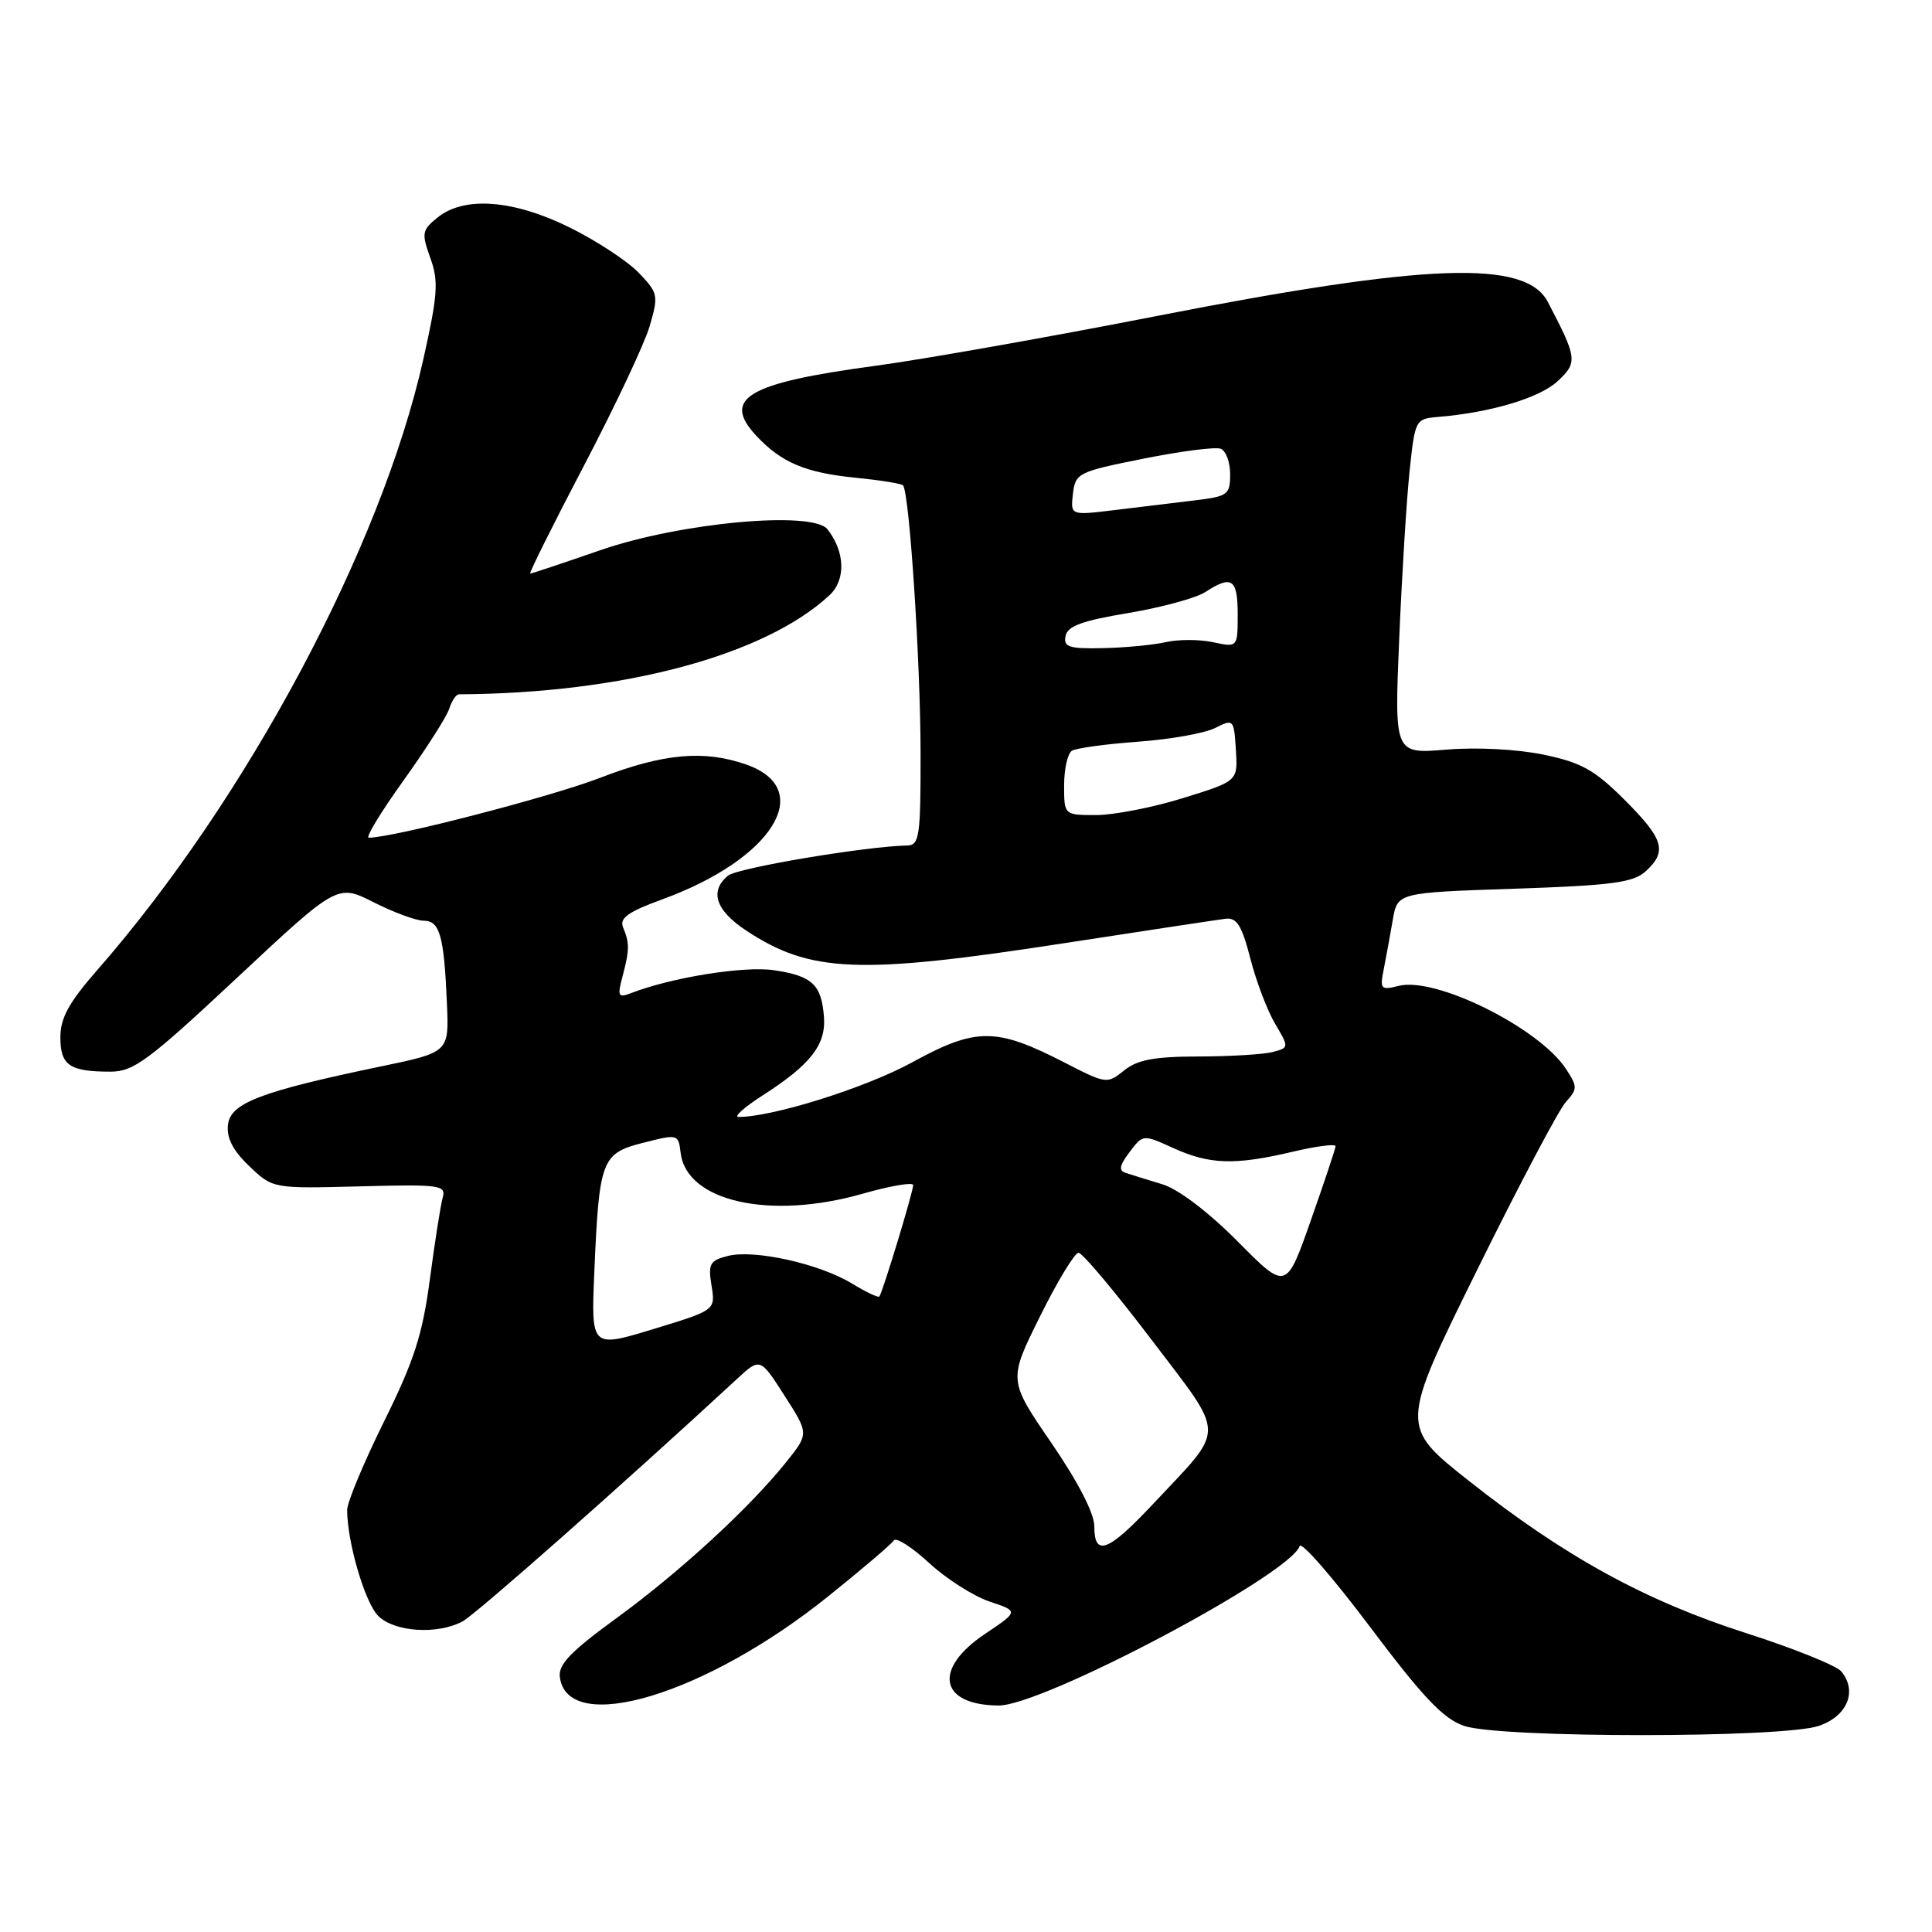 <?xml version="1.0" encoding="UTF-8" standalone="no"?>
<!DOCTYPE svg PUBLIC "-//W3C//DTD SVG 1.1//EN" "http://www.w3.org/Graphics/SVG/1.1/DTD/svg11.dtd" >
<svg xmlns="http://www.w3.org/2000/svg" xmlns:xlink="http://www.w3.org/1999/xlink" version="1.1" viewBox="0 0 256 256">
 <g >
 <path fill="currentColor"
d=" M 241.00 228.69 C 244.78 227.41 246.15 224.09 243.98 221.47 C 243.33 220.70 237.66 218.41 231.38 216.40 C 217.98 212.10 207.36 206.27 194.67 196.25 C 185.50 189.00 185.50 189.00 195.64 168.45 C 201.21 157.15 206.54 147.06 207.47 146.04 C 209.04 144.29 209.05 144.00 207.50 141.64 C 203.94 136.20 190.25 129.40 185.35 130.63 C 182.95 131.23 182.82 131.08 183.36 128.39 C 183.67 126.80 184.21 123.88 184.55 121.89 C 185.17 118.28 185.17 118.28 200.62 117.76 C 213.54 117.33 216.40 116.95 218.04 115.47 C 220.96 112.82 220.48 111.20 215.25 105.97 C 211.27 102.00 209.53 101.03 204.50 99.99 C 201.02 99.27 195.61 98.99 191.63 99.33 C 184.76 99.90 184.76 99.90 185.40 84.70 C 185.75 76.34 186.37 66.35 186.77 62.50 C 187.49 55.63 187.55 55.50 190.50 55.25 C 197.47 54.68 203.98 52.74 206.37 50.53 C 209.07 48.03 209.01 47.49 205.09 40.00 C 202.16 34.40 189.14 34.86 153.50 41.83 C 139.20 44.63 122.33 47.62 116.00 48.47 C 99.01 50.75 95.58 52.78 100.22 57.75 C 103.53 61.29 106.75 62.65 113.36 63.30 C 116.58 63.62 119.41 64.07 119.65 64.31 C 120.49 65.16 121.97 87.60 121.98 99.75 C 122.00 110.74 121.82 112.00 120.25 112.03 C 114.78 112.13 97.70 115.00 96.46 116.03 C 93.99 118.08 94.82 120.62 98.84 123.28 C 107.37 128.92 113.78 129.18 141.00 124.98 C 151.72 123.33 161.34 121.87 162.38 121.74 C 163.88 121.55 164.54 122.61 165.67 126.98 C 166.44 130.00 167.92 133.90 168.95 135.64 C 170.81 138.79 170.81 138.82 168.66 139.39 C 167.47 139.71 163.06 139.98 158.86 139.99 C 152.94 140.00 150.71 140.42 148.95 141.84 C 146.71 143.65 146.57 143.63 141.09 140.81 C 131.97 136.12 129.35 136.12 120.84 140.78 C 114.66 144.15 102.42 148.00 97.86 148.00 C 97.17 148.00 98.61 146.72 101.05 145.15 C 107.39 141.09 109.46 138.44 109.18 134.76 C 108.85 130.46 107.64 129.32 102.57 128.56 C 98.60 127.97 89.04 129.50 83.60 131.60 C 81.91 132.25 81.79 132.01 82.48 129.41 C 83.42 125.87 83.43 124.96 82.57 122.90 C 82.05 121.65 83.19 120.84 87.80 119.15 C 102.39 113.83 108.16 104.56 98.90 101.31 C 93.29 99.34 87.90 99.83 79.48 103.08 C 72.94 105.60 52.08 111.00 48.86 111.00 C 48.40 111.00 50.48 107.58 53.48 103.40 C 56.47 99.22 59.20 94.95 59.53 93.90 C 59.86 92.86 60.44 92.00 60.82 92.00 C 82.55 91.88 101.34 86.85 109.92 78.86 C 112.10 76.83 111.98 73.09 109.64 70.13 C 107.66 67.63 90.08 69.25 79.56 72.90 C 74.65 74.60 70.46 76.00 70.26 76.00 C 70.05 76.00 73.25 69.59 77.35 61.75 C 81.46 53.91 85.39 45.58 86.08 43.23 C 87.27 39.15 87.21 38.83 84.66 36.17 C 83.19 34.63 79.11 31.94 75.58 30.19 C 68.09 26.46 61.52 25.95 57.98 28.82 C 55.91 30.49 55.84 30.90 57.02 34.18 C 58.14 37.27 58.01 39.04 56.09 47.62 C 50.50 72.55 32.68 105.91 12.86 128.57 C 9.13 132.83 8.00 134.89 8.00 137.45 C 8.00 141.17 9.22 142.00 14.64 142.00 C 17.71 142.00 19.67 140.54 31.41 129.56 C 44.71 117.13 44.71 117.13 49.52 119.56 C 52.17 120.90 55.15 122.00 56.15 122.00 C 58.28 122.00 58.84 124.01 59.22 132.97 C 59.50 139.43 59.50 139.43 50.50 141.30 C 34.56 144.62 30.54 146.15 30.21 149.02 C 30.00 150.78 30.85 152.44 33.03 154.52 C 36.15 157.50 36.15 157.50 47.66 157.20 C 58.34 156.92 59.13 157.03 58.66 158.70 C 58.38 159.69 57.62 164.55 56.96 169.50 C 55.99 176.85 54.87 180.31 50.88 188.37 C 48.20 193.80 46.00 199.06 46.00 200.07 C 46.00 204.32 48.35 212.35 50.11 214.11 C 52.26 216.26 57.95 216.63 61.30 214.84 C 63.07 213.89 82.67 196.57 97.61 182.76 C 100.72 179.88 100.72 179.88 103.95 184.93 C 107.19 189.97 107.19 189.97 104.17 193.74 C 99.29 199.83 90.06 208.31 81.69 214.41 C 75.53 218.90 73.94 220.57 74.19 222.28 C 75.30 230.06 93.54 224.55 109.72 211.54 C 114.22 207.93 118.14 204.59 118.43 204.12 C 118.72 203.65 120.82 204.99 123.10 207.09 C 125.37 209.19 128.98 211.49 131.11 212.21 C 134.99 213.50 134.99 213.50 130.52 216.50 C 123.58 221.15 124.48 225.93 132.31 225.99 C 138.15 226.03 170.95 208.66 172.21 204.86 C 172.43 204.21 176.63 209.04 181.55 215.59 C 188.57 224.93 191.26 227.76 194.00 228.69 C 198.77 230.32 236.23 230.32 241.00 228.69 Z  M 145.00 202.25 C 145.01 200.54 142.85 196.36 139.31 191.19 C 133.61 182.88 133.61 182.88 137.80 174.44 C 140.10 169.80 142.40 166.00 142.91 166.00 C 143.42 166.00 147.76 171.17 152.55 177.48 C 162.53 190.64 162.51 188.92 152.82 199.25 C 146.83 205.64 145.00 206.34 145.00 202.25 Z  M 78.75 168.56 C 79.39 153.64 79.70 152.83 85.24 151.42 C 89.83 150.25 89.89 150.27 90.19 152.77 C 90.97 159.20 101.99 161.68 114.25 158.19 C 117.96 157.13 121.00 156.61 121.00 157.03 C 121.00 157.93 116.92 171.36 116.51 171.80 C 116.35 171.97 114.72 171.19 112.88 170.07 C 108.57 167.45 99.98 165.54 96.48 166.41 C 94.05 167.02 93.81 167.46 94.28 170.35 C 94.81 173.60 94.81 173.60 86.57 176.11 C 78.32 178.62 78.32 178.62 78.75 168.56 Z  M 164.00 164.50 C 160.13 160.60 156.16 157.58 154.04 156.93 C 152.09 156.34 149.91 155.66 149.20 155.43 C 148.20 155.12 148.31 154.47 149.67 152.66 C 151.45 150.30 151.45 150.30 155.48 152.13 C 160.29 154.31 163.60 154.42 171.25 152.62 C 174.41 151.87 176.98 151.54 176.97 151.88 C 176.95 152.22 175.47 156.66 173.68 161.74 C 170.43 170.99 170.43 170.99 164.00 164.50 Z  M 141.00 104.06 C 141.00 101.89 141.47 99.83 142.03 99.48 C 142.60 99.13 146.54 98.59 150.78 98.28 C 155.03 97.98 159.62 97.16 161.00 96.47 C 163.45 95.23 163.50 95.29 163.76 99.35 C 164.03 103.50 164.03 103.50 156.76 105.75 C 152.77 106.99 147.59 108.00 145.25 108.00 C 141.00 108.00 141.00 108.00 141.00 104.06 Z  M 141.19 84.28 C 141.44 82.96 143.40 82.24 149.51 81.23 C 153.90 80.49 158.50 79.24 159.71 78.45 C 163.22 76.16 164.00 76.70 164.00 81.39 C 164.00 85.79 164.00 85.79 160.75 85.10 C 158.96 84.71 156.15 84.71 154.50 85.08 C 152.85 85.46 149.10 85.82 146.18 85.88 C 141.64 85.98 140.90 85.74 141.19 84.28 Z  M 142.17 65.44 C 142.49 62.69 142.84 62.51 151.49 60.78 C 156.44 59.79 161.05 59.19 161.74 59.46 C 162.44 59.72 163.00 61.24 163.00 62.84 C 163.00 65.56 162.70 65.78 158.25 66.31 C 155.64 66.62 150.88 67.20 147.67 67.59 C 141.84 68.30 141.84 68.30 142.17 65.44 Z "/>
</g>
</svg>